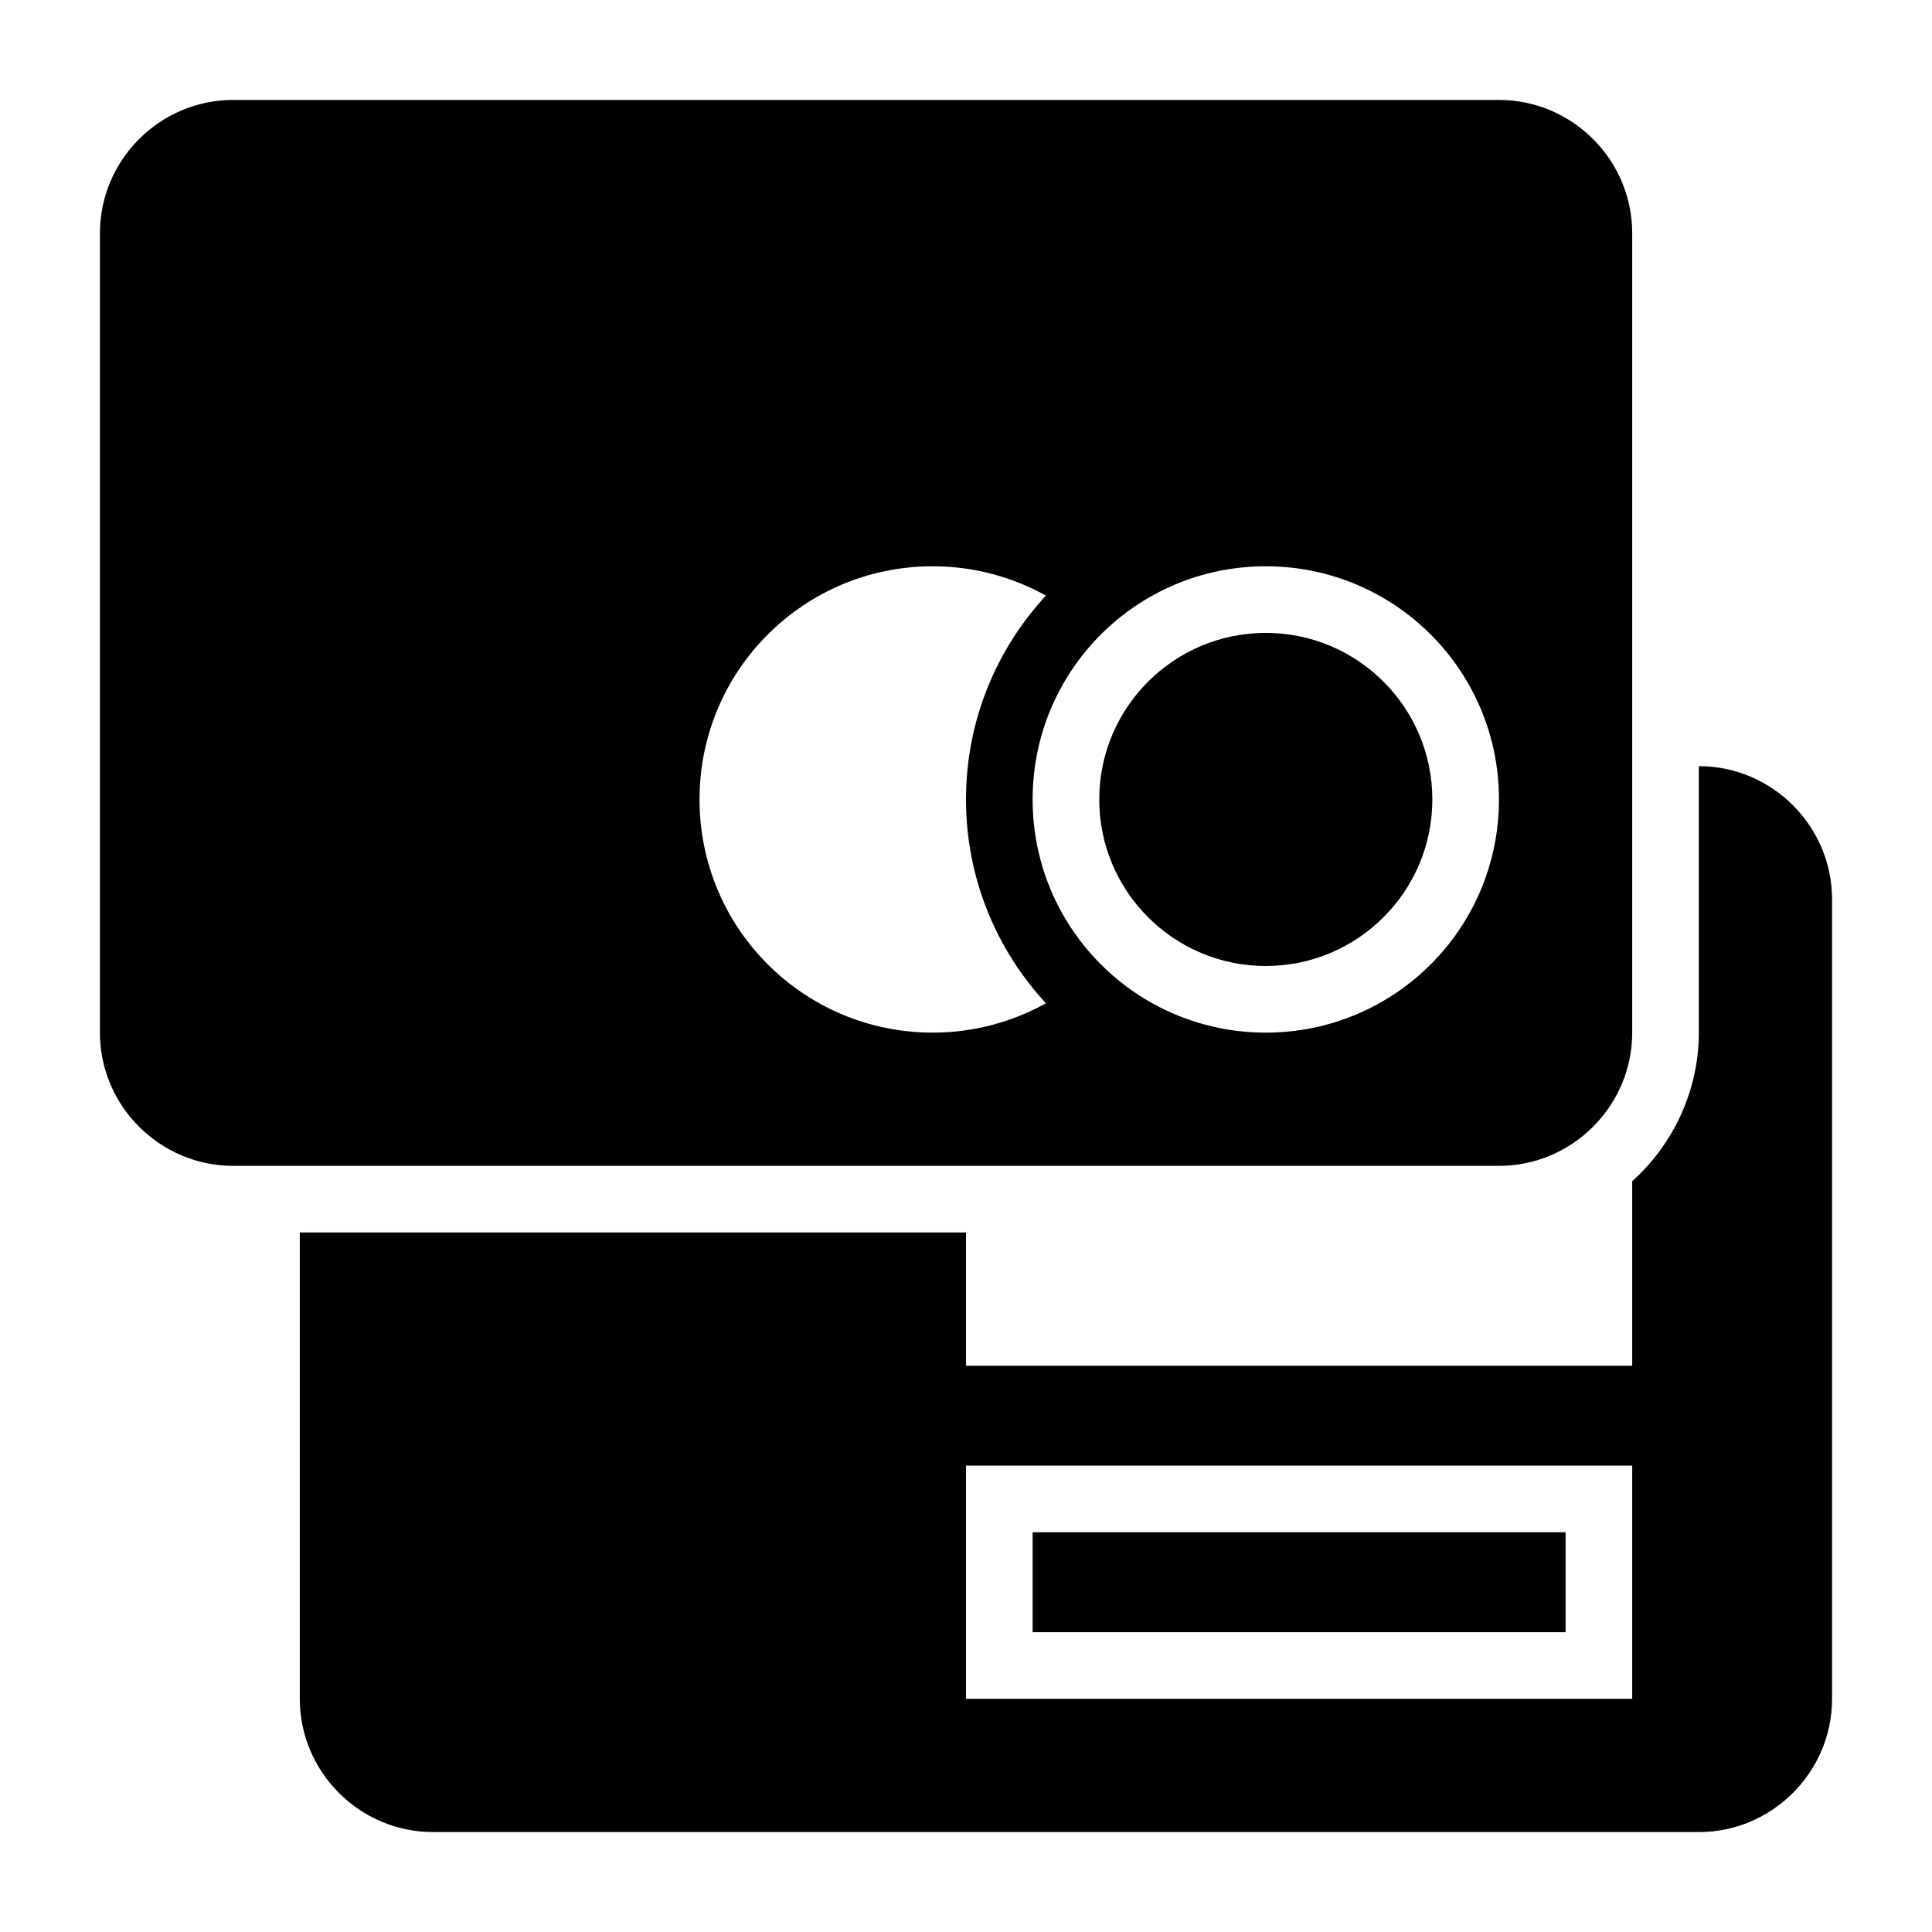 <?xml version="1.0" encoding="UTF-8"?>
<!DOCTYPE svg PUBLIC "-//W3C//DTD SVG 1.1//EN" "http://www.w3.org/Graphics/SVG/1.1/DTD/svg11.dtd">
<svg xmlns="http://www.w3.org/2000/svg" xml:space="preserve" width="580px" height="580px" shape-rendering="geometricPrecision" text-rendering="geometricPrecision" image-rendering="optimizeQuality" fill-rule="nonzero" clip-rule="nonzero" viewBox="0 0 5800 5800" xmlns:xlink="http://www.w3.org/1999/xlink">
	<title>credit_cards icon</title>
	<desc>credit_cards icon from the IconExperience.com I-Collection. Copyright by INCORS GmbH (www.incors.com).</desc>
		<path id="curve28"  d="M5100 2300c220,0 400,180 400,400l0 2400c0,220 -180,400 -400,400l-3800 0c-220,0 -400,-180 -400,-400l0 -1400 2000 0 0 400 2000 0 0 -554c126,-113 200,-276 200,-446l0 -800zm-2200 2100l0 700 2000 0 0 -700 -2000 0zm1800 200l0 300 -1600 0 0 -300 1600 0zm-1900 -2900c-387,0 -700,313 -700,700 0,387 313,700 700,700 123,0 239,-32 340,-88 -149,-161 -240,-376 -240,-612 0,-236 91,-451 240,-612 -101,-56 -217,-88 -340,-88zm1000 0c-387,0 -700,313 -700,700 0,387 313,700 700,700 387,0 700,-313 700,-700 0,-387 -313,-700 -700,-700zm500 700c0,276 -224,500 -500,500 -276,0 -500,-224 -500,-500 0,-276 224,-500 500,-500 276,0 500,224 500,500zm-3600 -2100l3800 0c220,0 400,180 400,400l0 2400c0,220 -180,400 -400,400l-3800 0c-220,0 -400,-180 -400,-400l0 -2400c0,-220 180,-400 400,-400z"/>
</svg>